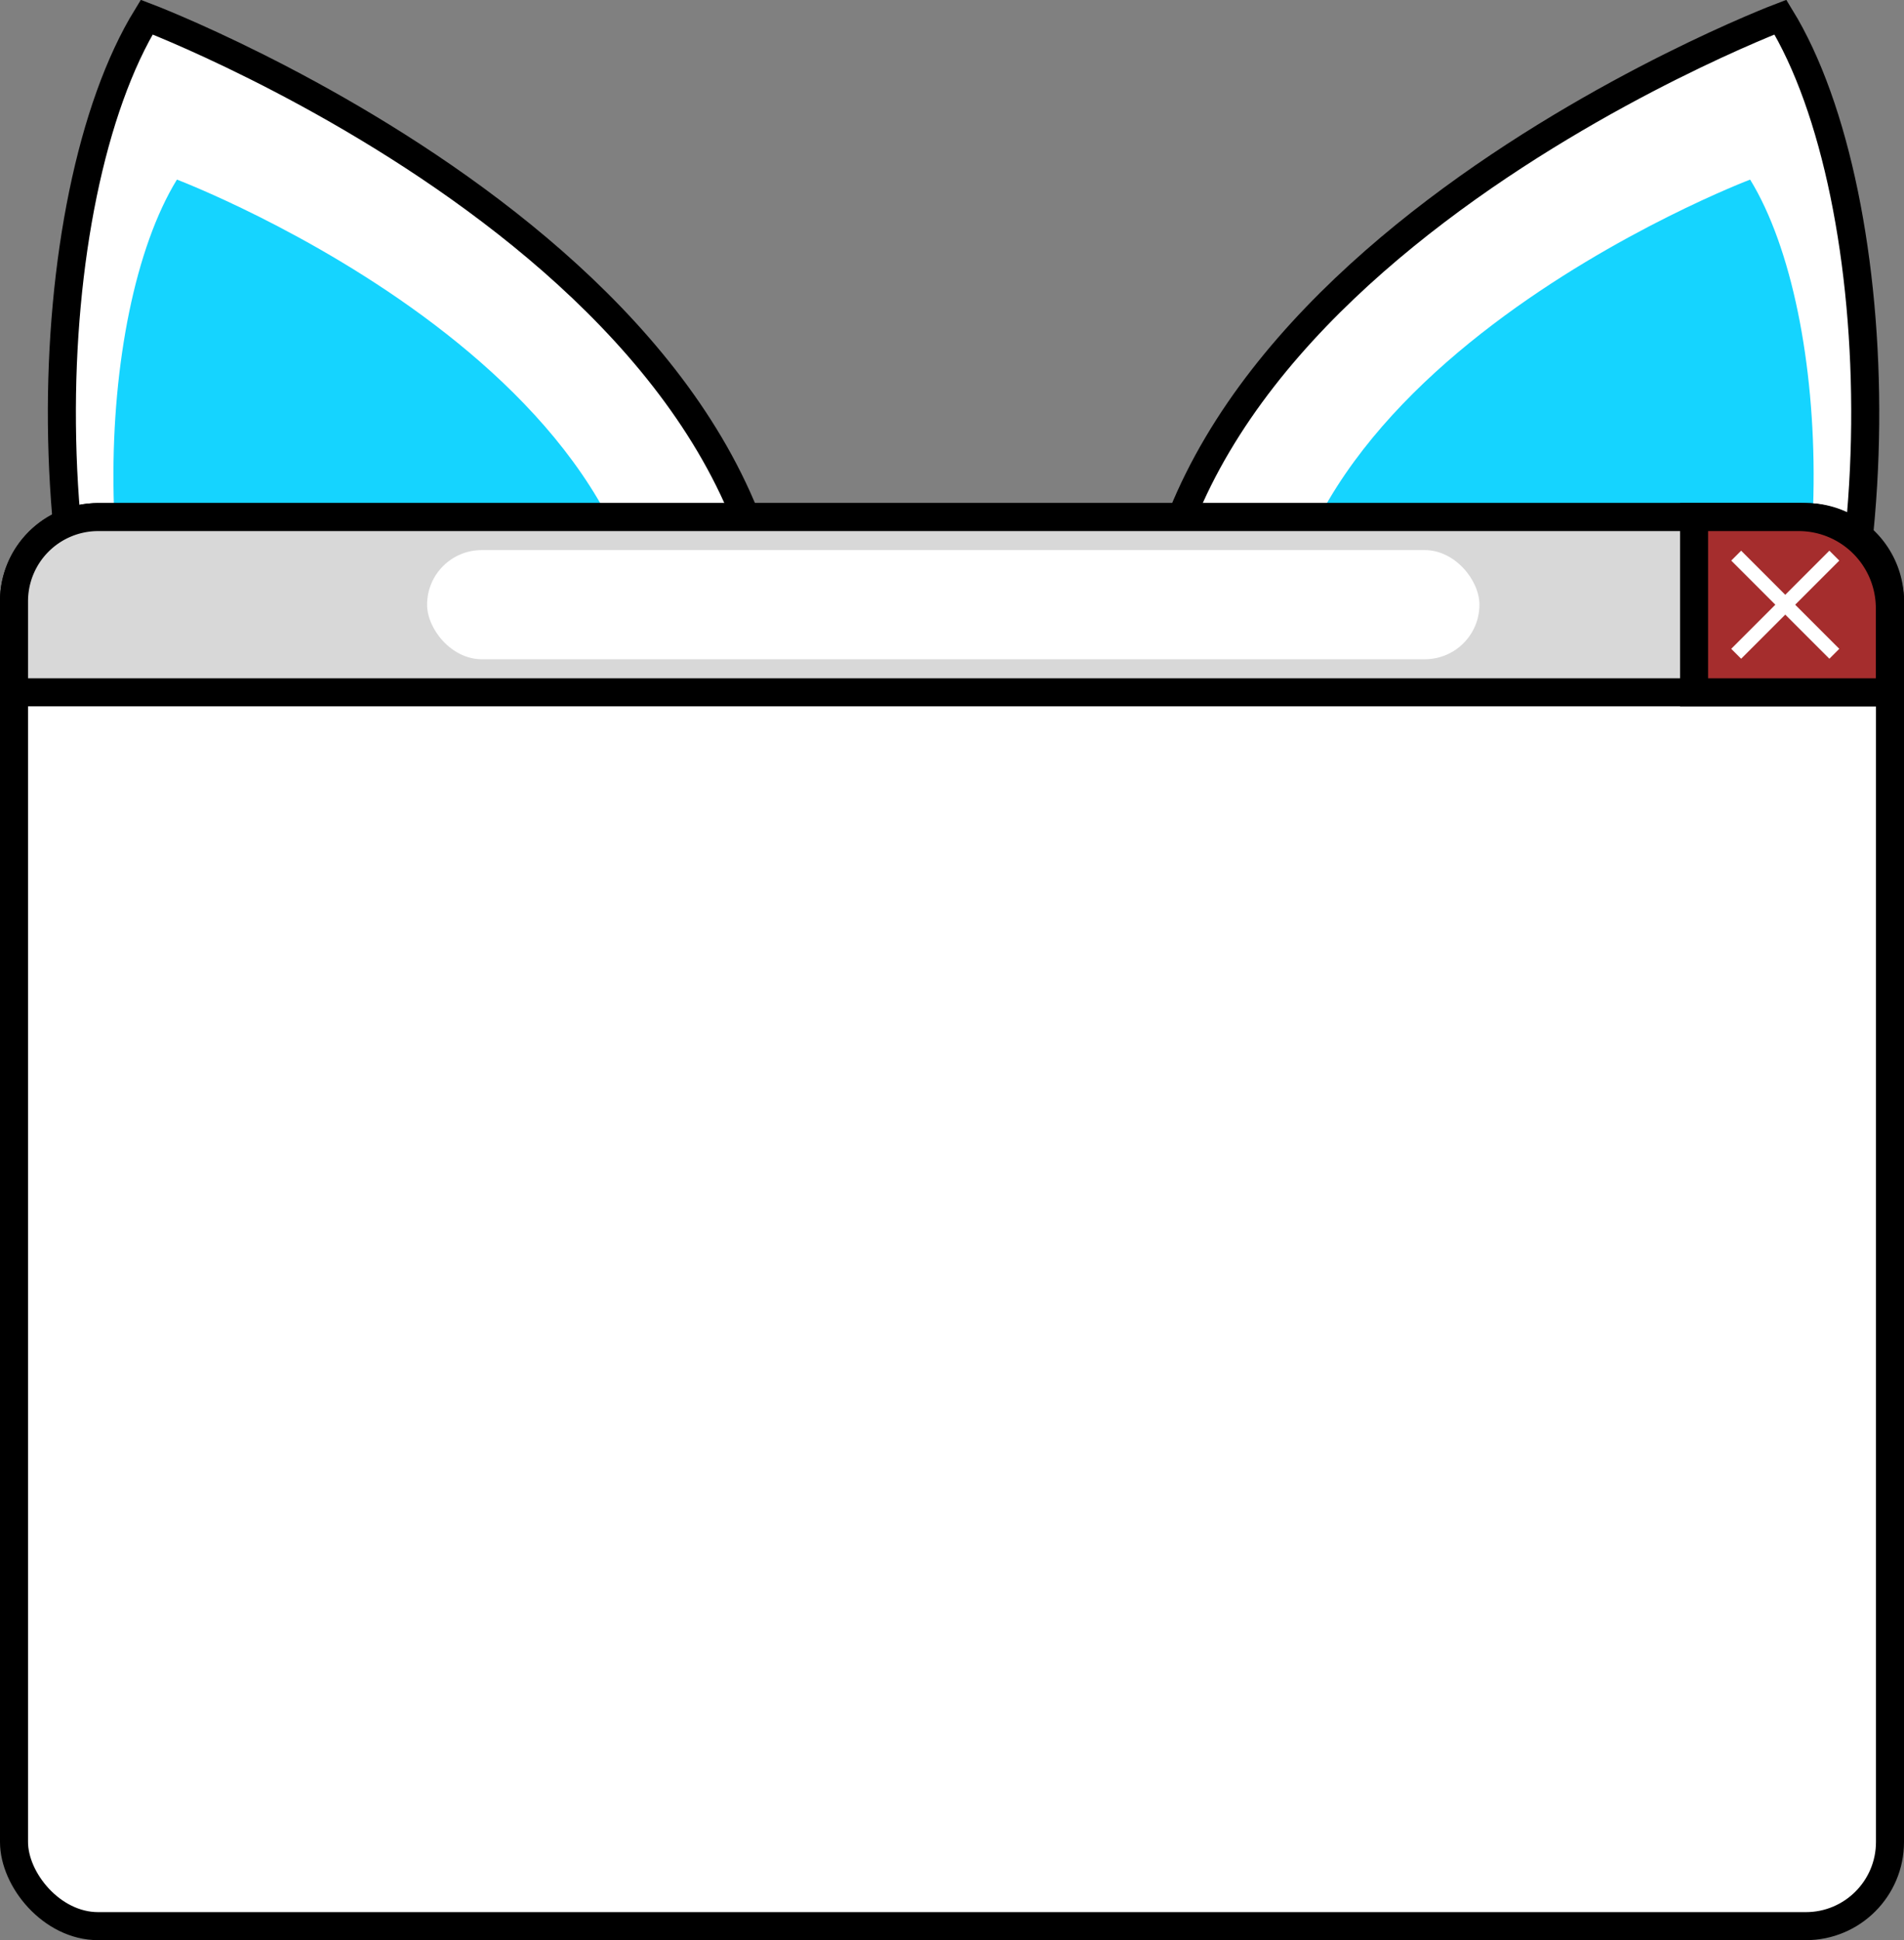 <svg xmlns="http://www.w3.org/2000/svg" viewBox="0 0 271.63 276.76">
    <rect x="0" y="0" width="271.63" height="276.76" fill="#808080" stroke="none"/>
    <defs>
        <style>
            .cls-1,.cls-6{fill:#fff;}
            .cls-1,.cls-3,.cls-4{stroke:#000;stroke-width:4px;}
            .cls-1,.cls-3,.cls-4,.cls-5{stroke-miterlimit:10;}
            .cls-2{fill:#15d4ff;}
            .cls-3{fill:#d8d8d8;}
            .cls-4{fill:#a52d2d;}
            .cls-5{fill:none;}
            .cls-5{stroke:#fff;}
            .cls-5{stroke-width:2px;}
        </style>
    </defs>
    <g id="Vrstva_4" data-name="Vrstva 4">
        <path class="cls-1" d="M370.57,206c21-34.06,19.25-96.51,3.43-122.32,0,0-101.34,38.42-89,106.05Z" transform="translate(-120 -81.24)"/>
        <path class="cls-2" d="M367.11,198.4c15.73-25.49,14.41-72.22,2.57-91.54,0,0-75.82,28.76-66.56,79.36Z" transform="translate(-120 -81.24)"/>
        <path class="cls-1" d="M144.36,206c-21-34.06-19.26-96.51-3.43-122.32,0,0,101.33,38.42,89,106.05Z" transform="translate(-120 -81.24)"/>
        <path class="cls-2" d="M147.81,198.4c-15.73-25.49-14.41-72.22-2.57-91.54,0,0,75.83,28.76,66.57,79.36Z" transform="translate(-120 -81.24)"/>
    </g>
    <g id="Vrstva_2" data-name="Vrstva 2">
        <rect class="cls-1" x="2" y="73.76" width="267.63" height="201" rx="12"/>
        <path class="cls-3" d="M14,73.76H257.63a12,12,0,0,1,12,12v13a0,0,0,0,1,0,0H2a0,0,0,0,1,0,0v-13a12,12,0,0,1,12-12Z"/>
        <path class="cls-4" d="M241.68,73.76h14.93a13,13,0,0,1,13,13v12a0,0,0,0,1,0,0H241.68a0,0,0,0,1,0,0v-25A0,0,0,0,1,241.68,73.76Z"/>
        <line class="cls-5" x1="247.69" y1="79.26" x2="261.69" y2="93.26"/><line class="cls-5" x1="261.69" y1="79.26" x2="247.69" y2="93.26"/>
        <rect class="cls-6" x="60.93" y="78.47" width="150.13" height="15.57" rx="7.79"/>
    </g>
</svg>